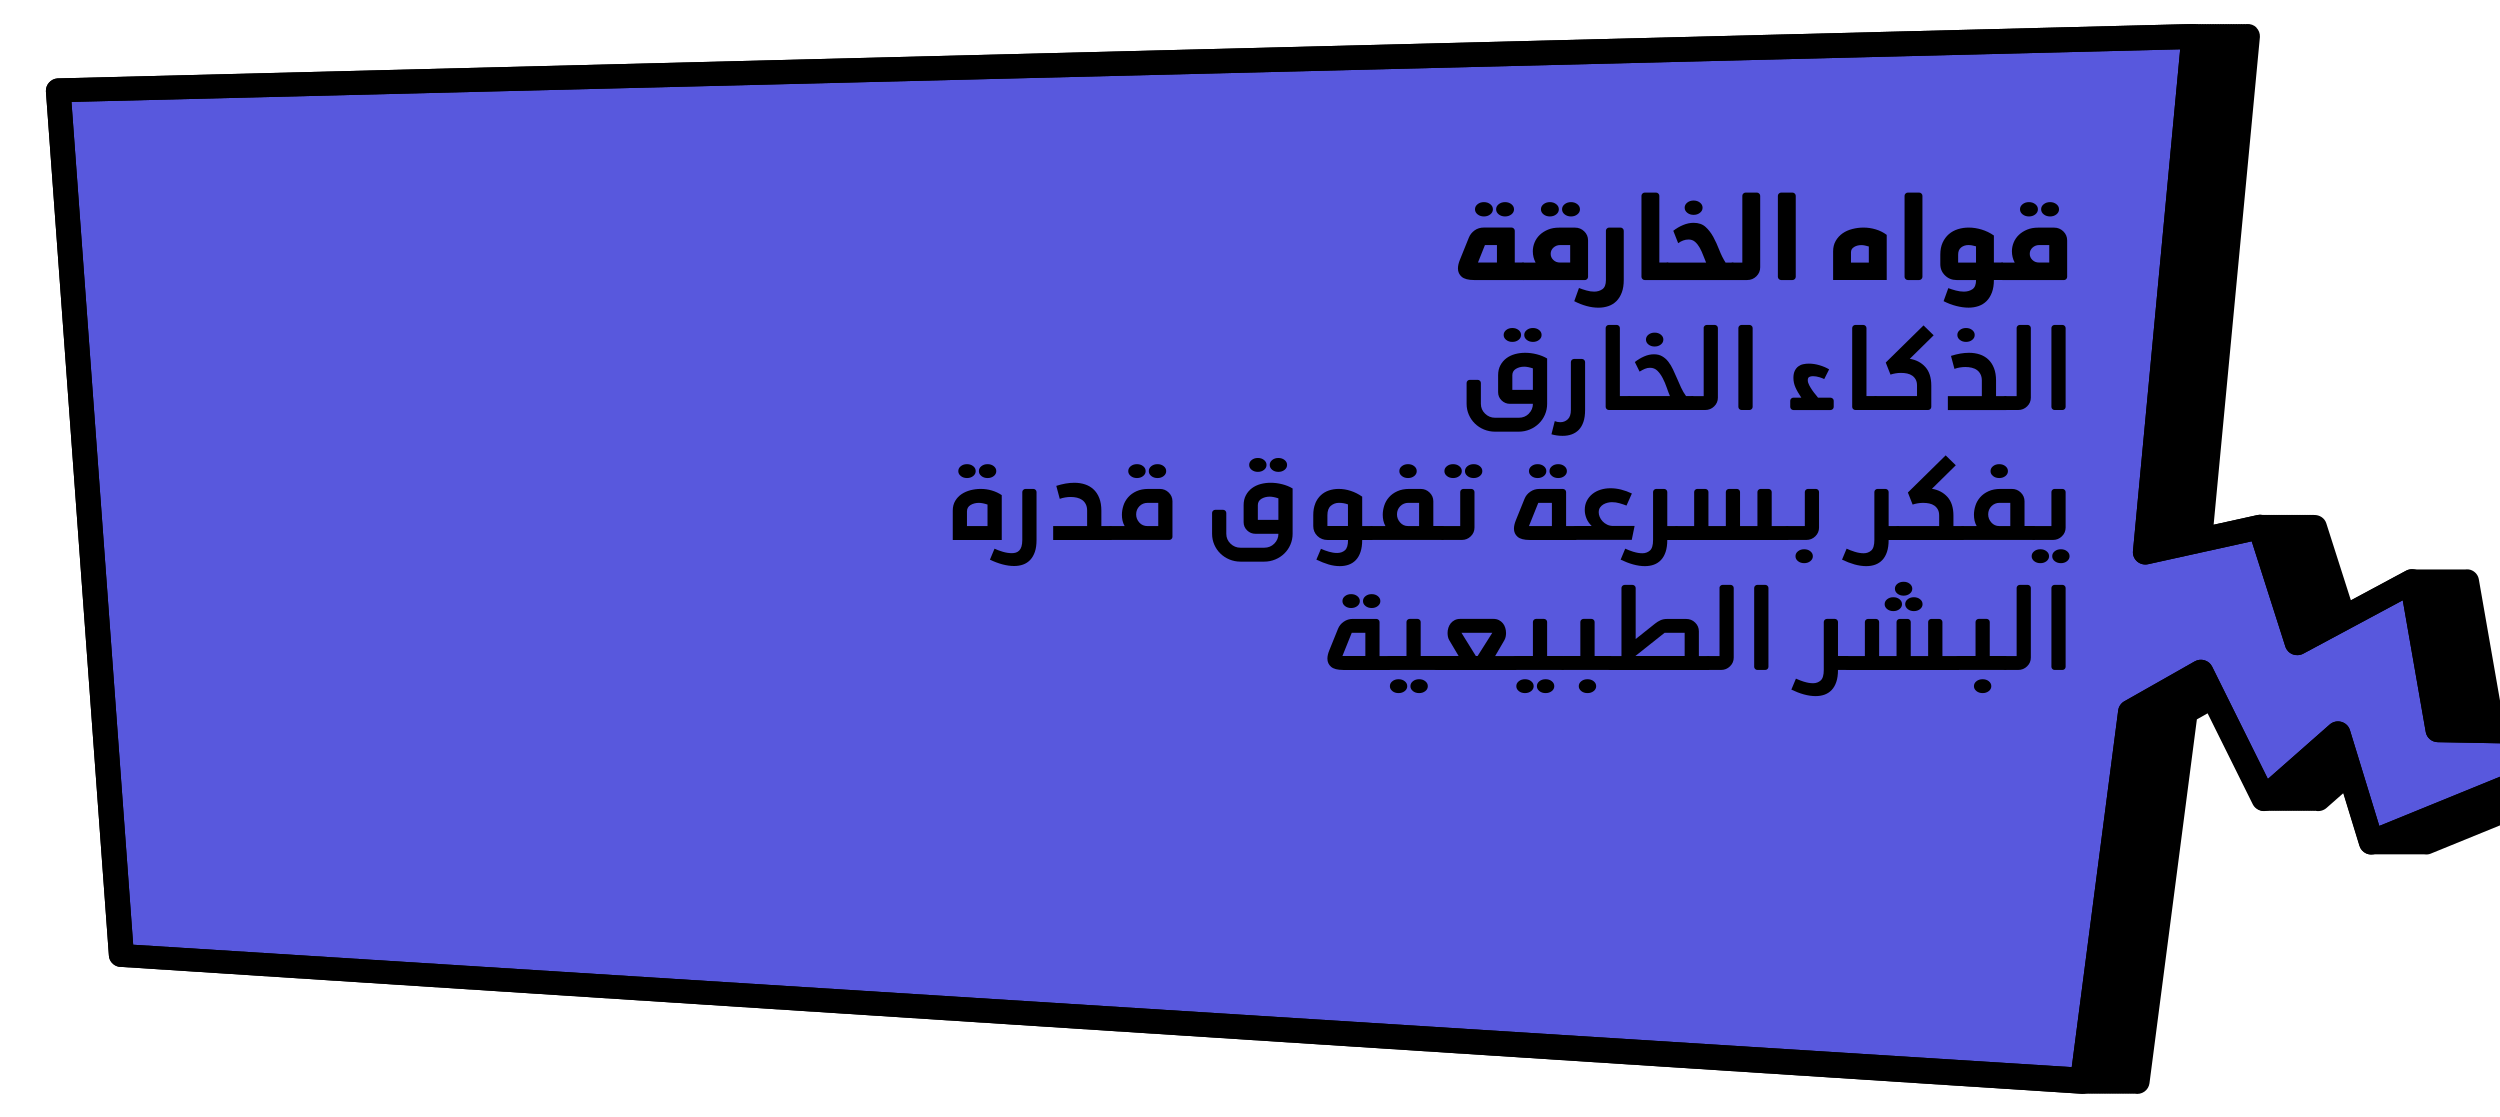 <?xml version="1.0" encoding="UTF-8"?>
<svg id="Layer_1" xmlns="http://www.w3.org/2000/svg" version="1.1" viewBox="0 0 784.8 350.74">
  <!-- Generator: Adobe Illustrator 29.7.1, SVG Export Plug-In . SVG Version: 2.1.1 Build 8)  -->
  <defs>
    <style>
      .st0 {
        fill: #5858dd;
      }
    </style>
  </defs>
  <g>
    <path d="M708.29,8.65c.8.78,1.2,1.88,1.14,2.96l-14.53,153.11,13.76-3.04c.52-.12,1.04-.11,1.54-.02.27,0,.54-.05.81,0,.27,0,.54-.05.81,0,.27,0,.54-.05.81,0,.27,0,.54-.05.81,0,.27,0,.55-.05.81,0,.27,0,.54-.05.81,0,.27,0,.54-.05.81,0,.27,0,.54-.05.81,0,.27,0,.54-.05.81,0,.27,0,.54-.05.81,0,.27,0,.54-.05.81,0,.27,0,.54-.05.81,0,.27,0,.54-.05.81,0,.27,0,.54-.05.81,0,.27,0,.54-.05.81,0,.27,0,.55-.05.81,0,.27,0,.55-.05.81,0,.27,0,.54-.05.81,0,.27,0,.55-.05.81,0,.27,0,.54-.05.81,0,1.73-.05,3.33.95,3.86,2.62l7.73,24.2,17.4-9.34c.69-.37,1.46-.44,2.23-.37.27-.03.53-.02.81,0,.27-.03.53-.02.81,0,.27-.03.53-.02.81,0,.27-.03.53-.02.81,0,.27-.03.53-.02.81,0,.27-.03.53-.02.81,0,.27-.03.53-.02.81,0,.27-.03.53-.02.81,0,.27-.03.53-.02.81,0,.27-.03.53-.02.81,0,.28-.03.53-.02.81,0,.28-.03.53-.02.81,0,.27-.03.53-.02.81,0,.28-.03.53-.02.81,0,.27-.03.53-.02.81,0,.27-.03.53-.02.81,0,.28-.03.53-.02.81,0,.27-.03.53-.02.81,0,.27-.03.53-.02.81,0,.27-.03.53-.02.81,0,.73-.09,1.47-.04,2.16.29,1.14.54,1.94,1.58,2.15,2.8l7.6,43.55,59.56,1.08c1.85.03,3.42,1.33,3.77,3.11.05.24.07.48.07.71,0,1.52-.93,2.93-2.41,3.53l-83.73,34.15c-.63.26-1.29.29-1.95.21-.27.03-.53.03-.81,0-.27.03-.53.03-.81,0-.27.03-.53.03-.81,0-.27.03-.53.03-.81,0-.27.03-.53.03-.81,0-.27.03-.53.03-.81,0-.27.03-.53.03-.81,0-.27.03-.53.03-.81,0-.27.03-.53.03-.81,0-.27.03-.53.03-.81,0-.28.03-.53.03-.81,0-.27.03-.53.03-.81,0-.27.03-.53.03-.81,0-.27.03-.53.03-.81,0-.27.03-.53.03-.81,0-.27.03-.53.03-.81,0-.27.03-.53.03-.81,0-.27.03-.53.03-.81,0-.27.03-.53.03-.81,0-.27.03-.53.03-.81,0-.69.06-1.39.01-2.03-.29-1-.46-1.75-1.32-2.07-2.36l-5.09-16.61-5.33,4.7c-.91.8-2.16,1.14-3.36.91-.02,0-.04-.02-.06-.03-.25,0-.49.08-.74.03-.02,0-.04-.02-.06-.03-.25,0-.49.08-.74.03-.02,0-.04-.02-.06-.03-.25,0-.49.08-.74.03-.02,0-.04-.02-.06-.03-.25,0-.49.08-.74.03-.02,0-.04-.02-.06-.03-.25,0-.49.08-.74.03-.02,0-.04-.02-.06-.03-.25,0-.49.08-.74.03-.02,0-.04-.02-.06-.03-.25,0-.49.08-.74.03-.02,0-.04-.02-.06-.03-.25,0-.49.08-.74.03-.02,0-.04-.02-.06-.03-.25,0-.49.08-.74.03-.02,0-.04-.02-.06-.03-.25,0-.49.08-.74.03-.02,0-.04-.02-.06-.03-.25,0-.49.08-.74.03-.02,0-.04-.02-.06-.03-.25,0-.49.08-.74.03-.02,0-.04-.02-.06-.03-.25,0-.49.08-.74.03-.02,0-.04-.02-.06-.03-.25,0-.49.08-.74.03-.02,0-.04-.02-.06-.03-.25,0-.49.08-.74.03-.02,0-.04-.02-.06-.03-.25,0-.49.08-.74.03-.02,0-.04-.02-.06-.03-.25,0-.49.08-.74.03-.02,0-.04-.02-.06-.03-.25,0-.49.08-.74.03-.02,0-.04-.02-.06-.03-.25,0-.49.08-.74.03-.02,0-.04-.02-.06-.03-.25,0-.49.08-.74.03-.02,0-.04-.02-.06-.03-.25,0-.49.08-.74.03-1.21-.23-2.23-1-2.77-2.09l-14.22-28.64-3.55,2.01-14.88,114.23c-.14,1.06-.72,2.01-1.6,2.63s-1.99.85-3.05.64h-.02c-.26,0-.52.05-.79,0h-.02c-.26,0-.52.05-.79,0h-.02c-.26,0-.52.05-.79,0h-.02c-.26,0-.52.05-.79,0h-.02c-.26,0-.52.05-.79,0h-.02c-.26,0-.52.05-.79,0h-.02c-.26,0-.53.05-.79,0h-.02c-.26,0-.52.05-.79,0h-.02c-.26,0-.52.05-.79,0h-.02c-.26,0-.52.05-.79,0h-.02c-.26,0-.52.05-.79,0h-.02c-.26,0-.52.05-.79,0h-.02c-.26,0-.52.05-.79,0h-.02c-.26,0-.52.05-.79,0h-.02c-.26,0-.52.05-.79,0h-.02c-.26,0-.52.05-.79,0h-.02c-.26,0-.52.05-.79,0h-.02c-.26,0-.52.05-.79,0h-.02c-.26,0-.53.05-.79,0h-.02c-.26,0-.52.05-.79,0h-.02c-.26,0-.53.05-.79,0L37.3,303.48c-1.74-.34-3.02-1.79-3.12-3.53L14.41,28.65c-.09-2.02,1.5-3.89,3.64-4.04L688.32,7.54c.09,0,.17.04.26.04l.55-.04c.09,0,.17.04.26.04l.55-.04c.09,0,.17.04.26.04l.55-.04c.09,0,.17.04.26.04l.55-.04c.09,0,.17.04.26.04l.55-.04c.09,0,.17.04.26.04l.55-.04c.09,0,.17.04.26.04l.55-.04c.09,0,.17.04.26.04l.55-.04c.09,0,.17.04.26.04l.55-.04c.09,0,.17.04.26.04l.55-.04c.09,0,.17.04.26.04l.55-.04c.09,0,.17.04.26.04l.55-.04c.09,0,.17.04.26.04l.55-.04c.09,0,.17.04.26.04l.55-.04c.09,0,.17.04.26.04l.55-.04c.09,0,.17.04.26.04l.55-.04c.09,0,.17.04.26.04l.55-.04c.09,0,.17.04.26.04l.55-.04c.09,0,.17.04.26.04l.55-.04c.09,0,.17.04.26.04l.55-.04c.09,0,.17.04.26.04l.55-.04c1.13-.08,2.23.33,3.03,1.11h-.07Z"/>
    <path class="st0" d="M669.57,173.13c-.08,1.2.43,2.37,1.36,3.16.94.78,2.2,1.09,3.4.82l32.53-7.19,10.56,33.06c.35,1.1,1.18,1.98,2.27,2.41,1.09.43,2.31.36,3.34-.19l31.24-16.77,7.22,41.37c.31,1.81,1.9,3.15,3.78,3.18l44.15.8-62.51,25.49-9.22-30.08c-.39-1.26-1.4-2.23-2.69-2.59s-2.67-.04-3.67.84l-19.4,17.08-17.5-35.26c-.47-.96-1.33-1.68-2.37-1.99-1.04-.31-2.16-.19-3.1.35l-22.09,12.52c-1.05.6-1.76,1.64-1.92,2.83l-14.59,112.02L41.81,296.57,22.44,32,684.4,15.48l-14.83,157.66h0Z"/>
    <path d="M691.35,8.65c-.8-.78-1.9-1.18-3.03-1.11L18.05,24.62c-2.14.14-3.72,2.01-3.64,4.04l19.77,271.29c.1,1.74,1.38,3.19,3.12,3.53l615.62,39.84c1.07.21,2.17-.02,3.05-.64.89-.62,1.47-1.57,1.6-2.63l14.88-114.23,16.78-9.51,17.94,36.14c.53,1.08,1.56,1.85,2.77,2.09,1.2.23,2.45-.11,3.36-.91l18.67-16.45,8.69,28.36c.32,1.04,1.07,1.89,2.07,2.36,1,.47,2.15.49,3.18.07l83.73-34.15c1.48-.6,2.41-2.01,2.41-3.53,0-.24-.02-.47-.07-.71-.35-1.78-1.92-3.08-3.77-3.11l-59.56-1.08-7.6-43.55c-.21-1.22-1.01-2.26-2.15-2.8-1.14-.54-2.47-.5-3.58.09l-31.87,17.11-10.21-31.96c-.61-1.91-2.6-3.03-4.59-2.59l-30.95,6.84,14.78-156.91c.06-1.08-.34-2.18-1.14-2.96h.01ZM22.44,32L684.4,15.48l-14.83,157.66c-.08,1.2.43,2.37,1.36,3.16.94.78,2.2,1.09,3.4.82l32.53-7.19,10.56,33.06c.35,1.1,1.18,1.98,2.27,2.41,1.09.43,2.31.36,3.34-.19l31.24-16.77,7.22,41.37c.31,1.81,1.9,3.15,3.78,3.18l44.15.8-62.51,25.49-9.22-30.08c-.39-1.26-1.4-2.23-2.69-2.59s-2.67-.04-3.67.84l-19.4,17.08-17.5-35.26c-.47-.96-1.33-1.68-2.37-1.99-1.04-.31-2.16-.19-3.1.35l-22.09,12.52c-1.05.6-1.76,1.64-1.92,2.83l-14.59,112.02L41.81,296.57,22.44,32Z"/>
  </g>
  <g>
    <path d="M478.33,87.91h-15.55c-1.83,0-3.14-.34-3.93-1.02-.78-.68-1.17-1.55-1.17-2.62,0-.8.2-1.7.61-2.7l2.8-6.94c.37-.93.98-1.7,1.81-2.3.83-.6,1.81-.9,2.93-.9h8.67c.27,0,.51.1.71.3.2.2.31.43.31.7v9.98h2.8v5.49h.01ZM463.85,67.3c-.54-.43-.82-.96-.82-1.6s.27-1.16.82-1.6,1.21-.65,1.99-.65,1.44.22,1.99.65.82.96.82,1.6-.27,1.17-.82,1.6c-.54.43-1.21.65-1.99.65s-1.44-.22-1.99-.65ZM469.92,82.42v-5.49h-3.77l-2.19,5.49h5.96ZM470.48,67.3c-.54-.43-.82-.96-.82-1.6s.27-1.16.82-1.6c.54-.43,1.21-.65,1.99-.65s1.44.22,1.99.65c.54.43.82.96.82,1.6s-.27,1.17-.82,1.6c-.54.43-1.21.65-1.99.65s-1.45-.22-1.99-.65Z"/>
    <path d="M476.85,83.92c0-.43.14-.79.43-1.07.29-.28.65-.42,1.1-.42h3.67c-.58-1.1-.87-2.28-.87-3.54,0-.96.19-1.9.56-2.79.37-.9.92-1.69,1.63-2.37s1.58-1.23,2.6-1.65c1.02-.42,2.17-.62,3.47-.62h5c1.12,0,2.08.39,2.88,1.17.8.78,1.2,1.72,1.2,2.82v11.48c0,.27-.1.5-.31.7-.2.2-.44.3-.71.3h-19.12c-.44,0-.81-.14-1.1-.42s-.43-.64-.43-1.07v-2.52ZM484.55,67.3c-.54-.43-.82-.96-.82-1.6s.27-1.16.82-1.6c.54-.43,1.21-.65,1.99-.65s1.44.22,1.99.65c.54.43.82.96.82,1.6s-.27,1.17-.82,1.6c-.54.43-1.21.65-1.99.65s-1.45-.22-1.99-.65ZM489.75,76.93c-.82,0-1.51.27-2.09.8s-.87,1.18-.87,1.95.27,1.37.82,1.92c.54.55,1.26.82,2.14.82h3.16v-5.49h-3.16ZM491.18,67.3c-.54-.43-.82-.96-.82-1.6s.27-1.16.82-1.6c.54-.43,1.21-.65,1.99-.65s1.44.22,1.99.65c.54.43.82.96.82,1.6s-.27,1.17-.82,1.6c-.54.43-1.21.65-1.99.65s-1.45-.22-1.99-.65Z"/>
    <path d="M504.12,72.44c0-.27.1-.5.31-.7.2-.2.44-.3.71-.3h3.57c.27,0,.51.1.71.3.2.2.31.43.31.7v15.47c0,1.5-.2,2.79-.61,3.89s-.97,2-1.68,2.72c-.71.71-1.55,1.24-2.52,1.57s-2.01.5-3.14.5c-1.19,0-2.43-.17-3.72-.52s-2.58-.86-3.87-1.52l1.48-4.14c.68.27,1.45.52,2.32.77s1.69.37,2.47.37c.99,0,1.84-.26,2.57-.77s1.1-1.47,1.1-2.87v-15.47h-.01Z"/>
    <path d="M519.88,60.46c.27,0,.51.1.71.3s.31.43.31.7v20.96h2.8v5.49h-7.39c-.27,0-.51-.1-.71-.3-.2-.2-.31-.43-.31-.7v-25.45c0-.27.1-.5.31-.7s.44-.3.71-.3c0,0,3.57,0,3.57,0Z"/>
    <path d="M522.22,83.92c0-.43.14-.79.43-1.07s.65-.42,1.1-.42h11.83c-.31-.7-.61-1.46-.92-2.29s-.66-1.61-1.07-2.35c-.41-.73-.89-1.35-1.45-1.85s-1.25-.75-2.07-.75c-.58,0-1.14.1-1.68.3-.54.2-1.07.48-1.58.85l-1.53-3.89c.92-.73,1.94-1.33,3.06-1.8s2.23-.7,3.31-.7c1.56,0,2.82.43,3.77,1.3s1.77,1.93,2.45,3.19,1.3,2.62,1.86,4.07,1.21,2.75,1.96,3.92h2.45v5.49h-20.39c-.44,0-.81-.14-1.1-.42s-.43-.64-.43-1.07v-2.5h0ZM529.67,66.8c-.54-.43-.82-.96-.82-1.6s.27-1.16.82-1.6c.54-.43,1.21-.65,1.99-.65s1.44.22,1.99.65c.54.43.82.96.82,1.6s-.27,1.17-.82,1.6c-.54.43-1.21.65-1.99.65s-1.45-.22-1.99-.65Z"/>
    <path d="M546.95,82.42v-20.96c0-.27.1-.5.31-.7.2-.2.44-.3.71-.3h3.57c.27,0,.51.1.71.3s.31.43.31.7v22.46c0,1.1-.4,2.04-1.2,2.82s-1.76,1.17-2.88,1.17h-4.33c-.44,0-.81-.14-1.1-.42s-.43-.64-.43-1.07v-2.5c0-.43.14-.79.43-1.07s.65-.42,1.1-.42h2.8Z"/>
    <path d="M562.7,60.46c.27,0,.51.1.71.3s.31.43.31.7v25.45c0,.27-.1.5-.31.7-.2.2-.44.3-.71.3h-3.57c-.27,0-.51-.1-.71-.3-.2-.2-.31-.43-.31-.7v-25.45c0-.27.1-.5.31-.7s.44-.3.71-.3c0,0,3.57,0,3.57,0Z"/>
    <path d="M575.45,87.91v-8.98c0-1.26.27-2.37.82-3.32s1.26-1.73,2.14-2.35c.88-.62,1.9-1.07,3.06-1.37s2.33-.45,3.52-.45c1.29,0,2.58.19,3.85.57,1.27.38,2.42.96,3.44,1.72v14.17h-16.83ZM586.66,82.42v-5.04c-.44-.13-.86-.24-1.25-.32s-.74-.12-1.04-.12c-.92,0-1.7.2-2.34.6-.65.4-.97.95-.97,1.65v3.24h5.61-.01Z"/>
    <path d="M602.47,60.46c.27,0,.51.1.71.3s.31.43.31.7v25.45c0,.27-.1.5-.31.7-.2.2-.44.3-.71.3h-3.57c-.27,0-.51-.1-.71-.3-.2-.2-.31-.43-.31-.7v-25.45c0-.27.1-.5.31-.7s.44-.3.71-.3c0,0,3.57,0,3.57,0Z"/>
    <path d="M614.2,87.91c-1.43,0-2.63-.48-3.62-1.45-.99-.96-1.48-2.15-1.48-3.54v-2.99c0-1.46.25-2.73.74-3.79s1.15-1.95,1.96-2.65c.82-.7,1.76-1.21,2.83-1.55,1.07-.33,2.2-.5,3.39-.5,1.33,0,2.68.21,4.05.62,1.38.42,2.66,1.04,3.85,1.87v8.48h2.8v5.49h-2.8c0,1.5-.2,2.79-.61,3.89s-.97,2-1.68,2.72c-.71.71-1.56,1.24-2.52,1.57-.97.33-2.01.5-3.13.5-1.19,0-2.47-.17-3.85-.52s-2.71-.86-4-1.52l1.48-4.09c.71.27,1.5.52,2.37.75s1.71.35,2.52.35c1.05,0,1.95-.26,2.7-.77.75-.52,1.12-1.47,1.12-2.87h-6.12ZM620.31,82.42v-5.09c-.88-.27-1.68-.4-2.4-.4-.88,0-1.64.25-2.27.75s-.94,1.25-.94,2.25v2.5h5.61Z"/>
    <path d="M627.25,83.92c0-.43.15-.79.43-1.07.29-.28.66-.42,1.1-.42h3.67c-.58-1.1-.87-2.28-.87-3.54,0-.96.19-1.9.56-2.79.37-.9.92-1.69,1.63-2.37s1.58-1.23,2.6-1.65,2.17-.62,3.47-.62h5c1.12,0,2.08.39,2.88,1.17s1.2,1.72,1.2,2.82v11.48c0,.27-.1.5-.31.7-.2.2-.44.3-.71.3h-19.12c-.44,0-.81-.14-1.1-.42s-.43-.64-.43-1.07v-2.52ZM634.94,67.3c-.54-.43-.82-.96-.82-1.6s.27-1.16.82-1.6,1.21-.65,1.99-.65,1.44.22,1.99.65.82.96.82,1.6-.27,1.17-.82,1.6c-.54.43-1.21.65-1.99.65s-1.44-.22-1.99-.65ZM640.14,76.93c-.82,0-1.51.27-2.09.8-.58.53-.87,1.18-.87,1.95s.27,1.37.82,1.92c.54.55,1.26.82,2.14.82h3.16v-5.49h-3.16ZM641.57,67.3c-.54-.43-.82-.96-.82-1.6s.27-1.16.82-1.6c.54-.43,1.21-.65,1.99-.65s1.44.22,1.99.65c.54.43.82.96.82,1.6s-.27,1.17-.82,1.6c-.54.43-1.21.65-1.99.65s-1.45-.22-1.99-.65Z"/>
    <path d="M479.92,129.85c.86-.86,1.29-1.89,1.29-3.08h-7.2c-1.03,0-1.9-.36-2.63-1.07s-1.09-1.57-1.09-2.57v-5.34c0-1.2.24-2.24.72-3.13s1.11-1.63,1.89-2.21,1.68-1.01,2.7-1.29,2.08-.41,3.18-.41c1.19,0,2.4.15,3.62.46s2.32.75,3.28,1.33v14.23c0,1.2-.23,2.33-.69,3.4-.46,1.07-1.1,2-1.91,2.79s-1.76,1.42-2.85,1.87-2.25.68-3.47.68h-7.44c-1.22,0-2.38-.23-3.47-.68s-2.04-1.08-2.85-1.87-1.45-1.72-1.91-2.79-.69-2.2-.69-3.4v-6.56c0-.26.1-.49.3-.68.2-.19.43-.29.7-.29h2.48c.26,0,.5.1.7.29s.3.42.3.68v6.56c0,1.2.44,2.23,1.31,3.08.88.86,1.93,1.29,3.15,1.29h7.44c1.26,0,2.32-.43,3.18-1.29h-.04ZM472.82,103.6c.53-.42,1.17-.63,1.94-.63s1.41.21,1.94.63.79.94.79,1.55-.26,1.13-.79,1.55-1.17.63-1.94.63-1.41-.21-1.94-.63-.79-.94-.79-1.55.26-1.13.79-1.55ZM481.21,115.64c-1.09-.36-2-.53-2.73-.53-.99,0-1.86.23-2.61.68-.74.45-1.12,1.12-1.12,1.99v4.61h6.45v-6.75h0ZM479.28,103.6c.53-.42,1.17-.63,1.94-.63s1.41.21,1.93.63c.53.42.79.94.79,1.55s-.26,1.13-.79,1.55-1.17.63-1.93.63-1.41-.21-1.94-.63-.79-.94-.79-1.55.26-1.13.79-1.55Z"/>
    <path d="M489.8,132.54c.93,0,1.71-.31,2.36-.92s.97-1.59.97-2.91v-15.06c0-.26.1-.49.3-.68.2-.19.43-.29.69-.29h2.48c.26,0,.5.1.69.29s.3.42.3.68v15.06c0,1.46-.17,2.7-.52,3.72-.35,1.02-.83,1.85-1.46,2.5s-1.37,1.12-2.23,1.43-1.8.46-2.83.46c-1.22,0-2.4-.16-3.52-.49l1.04-4.13c.56.23,1.14.34,1.74.34h-.01Z"/>
    <path d="M508.21,102.29c.2.19.3.42.3.68v21.37h3.23v4.37h-6.7c-.26,0-.5-.1-.69-.29s-.3-.42-.3-.68v-24.77c0-.26.1-.49.3-.68.2-.19.43-.29.69-.29h2.48c.26,0,.5.1.69.29h0Z"/>
    <path d="M510.66,124.75c.28-.28.64-.41,1.07-.41h12.5c-.33-.78-.67-1.68-1.02-2.7-.35-1.02-.76-1.99-1.24-2.91s-1.03-1.7-1.66-2.33c-.63-.63-1.41-.95-2.33-.95-.56,0-1.11.11-1.64.34s-1.08.52-1.64.87l-1.49-3.01c.89-.71,1.86-1.29,2.9-1.75s2.08-.68,3.1-.68,1.85.21,2.58.63,1.37.98,1.91,1.68c.55.7,1.03,1.5,1.46,2.4.43.91.85,1.85,1.27,2.82.41.97.84,1.94,1.29,2.92.45.97.97,1.86,1.56,2.67h2.28v4.37h-19.85c-.43,0-.79-.14-1.07-.41s-.42-.62-.42-1.04v-1.46c0-.42.14-.77.42-1.04h.02ZM517.49,105.05c.53-.42,1.17-.63,1.94-.63s1.41.21,1.94.63.79.94.79,1.55-.26,1.13-.79,1.55-1.17.63-1.94.63-1.41-.21-1.94-.63-.79-.94-.79-1.55.26-1.13.79-1.55Z"/>
    <path d="M534.8,102.97c0-.26.1-.49.3-.68s.43-.29.7-.29h2.48c.26,0,.5.1.7.29s.3.42.3.68v21.86c0,1.07-.39,1.98-1.17,2.74-.78.76-1.71,1.14-2.8,1.14h-3.72c-.43,0-.79-.14-1.07-.41s-.42-.62-.42-1.04v-1.46c0-.42.14-.77.42-1.04.28-.28.64-.41,1.07-.41h3.23v-21.37h-.02Z"/>
    <path d="M549.89,102.29c.2.19.3.42.3.68v24.77c0,.26-.1.49-.3.68s-.43.29-.7.29h-2.48c-.26,0-.5-.1-.7-.29-.2-.19-.3-.42-.3-.68v-24.77c0-.26.1-.49.3-.68s.43-.29.7-.29h2.48c.26,0,.5.1.7.29Z"/>
    <path d="M562.29,128.42c-.2-.19-.3-.42-.3-.68v-1.94c0-.26.1-.49.3-.68s.43-.29.7-.29h2.48c-.79-1.17-1.41-2.23-1.84-3.21-.43-.97-.64-1.98-.64-3.01,0-.87.14-1.6.42-2.19.28-.58.65-1.04,1.09-1.38.45-.34.96-.58,1.54-.7.58-.13,1.18-.19,1.81-.19,1.09,0,2.21.17,3.35.51s2.14.77,3,1.29l-1.54,3.06c-.26-.16-.75-.36-1.46-.58s-1.41-.34-2.11-.34c-.43,0-.8.08-1.12.24s-.47.5-.47,1.02c0,.49.15,1.01.45,1.58s.63,1.11.99,1.63.73.99,1.09,1.41.6.71.69.87h3.92c.26,0,.5.1.7.29s.3.42.3.68v1.94c0,.26-.1.49-.3.68s-.43.29-.7.29h-11.66c-.26,0-.5-.1-.7-.29h.01Z"/>
    <path d="M585.62,102.29c.2.19.3.42.3.68v21.37h3.22v4.37h-6.7c-.26,0-.5-.1-.7-.29-.2-.19-.3-.42-.3-.68v-24.77c0-.26.1-.49.3-.68s.43-.29.7-.29h2.48c.26,0,.5.1.7.29h0Z"/>
    <path d="M588.07,128.29c-.28-.28-.42-.62-.42-1.04v-1.46c0-.42.14-.77.42-1.04.28-.28.64-.41,1.07-.41h12.65v-3.3c0-.75-.13-1.37-.4-1.87s-.63-.91-1.09-1.24c-.46-.32-1-.55-1.61-.68s-1.27-.19-1.96-.19c-.56,0-1.13.05-1.71.15s-1.1.23-1.56.39l-1.49-3.79,11.86-11.66,3.18,3.11-7.49,7.38c1.98.32,3.61,1.17,4.86,2.55s1.89,3.33,1.89,5.85v6.7c0,.26-.1.49-.3.68s-.43.29-.69.29h-16.13c-.43,0-.79-.14-1.07-.41h0Z"/>
    <path d="M622.14,124.34v-4.86c0-.78-.14-1.44-.42-1.99-.28-.55-.65-1-1.12-1.33-.46-.34-1.01-.58-1.64-.73s-1.29-.22-1.99-.22c-.56,0-1.14.05-1.74.15s-1.16.24-1.69.44l-1.09-4.08c1.03-.32,2-.57,2.93-.73s1.84-.24,2.73-.24c1.22,0,2.35.17,3.37.51,1.03.34,1.92.87,2.68,1.58s1.36,1.62,1.79,2.72.65,2.41.65,3.93v4.86h3.23v4.37h-18.36v-4.37h10.67ZM615.24,103.6c.53-.42,1.17-.63,1.94-.63s1.41.21,1.93.63.79.94.79,1.55-.26,1.13-.79,1.55-1.17.63-1.93.63-1.41-.21-1.94-.63-.79-.94-.79-1.55.26-1.13.79-1.55Z"/>
    <path d="M633.06,102.97c0-.26.1-.49.3-.68s.43-.29.69-.29h2.48c.26,0,.5.1.69.29.2.19.3.42.3.68v21.86c0,1.07-.39,1.98-1.17,2.74-.78.76-1.71,1.14-2.8,1.14h-3.72c-.43,0-.79-.14-1.07-.41s-.42-.62-.42-1.04v-1.46c0-.42.14-.77.42-1.04.28-.28.64-.41,1.07-.41h3.23v-21.37h0Z"/>
    <path d="M648.14,102.29c.2.19.3.42.3.68v24.77c0,.26-.1.49-.3.68-.2.19-.43.29-.69.29h-2.48c-.26,0-.5-.1-.69-.29s-.3-.42-.3-.68v-24.77c0-.26.1-.49.3-.68s.43-.29.69-.29h2.48c.26,0,.5.1.69.29Z"/>
    <path d="M299.09,160.28c0-1.17.26-2.18.77-3.04s1.17-1.56,1.98-2.11,1.75-.96,2.8-1.24c1.06-.27,2.13-.41,3.23-.41,1.19,0,2.35.16,3.47.49s2.17.81,3.13,1.46v14.08h-15.38v-9.23h0ZM301.62,146.34c.53-.42,1.17-.63,1.94-.63s1.41.21,1.94.63.79.94.79,1.55-.26,1.13-.79,1.55-1.17.63-1.94.63-1.41-.21-1.94-.63-.79-.94-.79-1.55.26-1.13.79-1.55ZM310.01,158.39c-1.09-.36-2-.53-2.73-.53-.99,0-1.86.23-2.61.68-.74.45-1.12,1.12-1.12,1.99v4.61h6.45v-6.75h0ZM308.08,146.34c.53-.42,1.17-.63,1.94-.63s1.41.21,1.94.63.79.94.79,1.55-.26,1.13-.79,1.55-1.17.63-1.94.63-1.41-.21-1.94-.63-.79-.94-.79-1.55.26-1.13.79-1.55Z"/>
    <path d="M321.23,153.77c.2-.19.43-.29.69-.29h2.48c.26,0,.5.1.69.29.2.19.3.42.3.68v15.06c0,1.46-.17,2.7-.52,3.72-.35,1.02-.83,1.86-1.46,2.53-.63.66-1.37,1.15-2.23,1.46-.86.31-1.8.46-2.83.46-1.16,0-2.37-.17-3.65-.51-1.27-.34-2.59-.83-3.94-1.48l1.44-3.45c.76.36,1.63.68,2.6.97.98.29,1.93.44,2.85.44.46,0,.89-.06,1.29-.19s.74-.35,1.04-.66.53-.73.69-1.26.25-1.21.25-2.02v-15.06c0-.26.1-.49.3-.68h0Z"/>
    <path d="M341.27,165.14v-4.86c0-.78-.14-1.44-.42-1.99s-.65-1-1.12-1.33-1.01-.58-1.64-.73-1.29-.22-1.98-.22c-.56,0-1.14.05-1.74.15-.6.1-1.16.24-1.69.44l-1.09-4.08c1.03-.32,2-.57,2.93-.73s1.84-.24,2.73-.24c1.22,0,2.35.17,3.37.51,1.03.34,1.92.87,2.68,1.58.76.71,1.36,1.62,1.79,2.72.43,1.1.65,2.41.65,3.93v4.86h3.23v4.37h-18.36v-4.37h10.67-.01Z"/>
    <path d="M347.9,165.55c.28-.28.64-.41,1.07-.41h4.07c-.3-.52-.51-1.08-.65-1.68s-.2-1.22-.2-1.87c0-.94.16-1.89.47-2.87s.81-1.85,1.49-2.62c.68-.78,1.55-1.41,2.6-1.89,1.06-.49,2.32-.73,3.77-.73h3.57c1.09,0,2.03.38,2.8,1.14.78.76,1.17,1.68,1.17,2.74v11.17c0,.26-.1.49-.3.68-.2.19-.43.29-.69.29h-18.11c-.43,0-.79-.14-1.07-.41s-.42-.62-.42-1.04v-1.46c0-.42.14-.77.42-1.04h0ZM354.97,146.34c.53-.42,1.17-.63,1.94-.63s1.41.21,1.94.63.79.94.79,1.55-.26,1.13-.79,1.55-1.17.63-1.94.63-1.41-.21-1.94-.63-.79-.94-.79-1.55.26-1.13.79-1.55ZM357.7,158.9c-.69.7-1.04,1.56-1.04,2.6,0,.94.33,1.78.99,2.53s1.52,1.12,2.58,1.12h3.37v-7.29h-3.37c-.99,0-1.84.35-2.53,1.04h0ZM361.42,146.34c.53-.42,1.17-.63,1.94-.63s1.41.21,1.94.63.79.94.79,1.55-.26,1.13-.79,1.55-1.17.63-1.94.63-1.41-.21-1.94-.63-.79-.94-.79-1.55.26-1.13.79-1.55Z"/>
    <path d="M400.03,170.65c.86-.86,1.29-1.89,1.29-3.08h-7.2c-1.03,0-1.9-.36-2.63-1.07s-1.09-1.57-1.09-2.57v-5.34c0-1.2.24-2.24.72-3.13s1.11-1.63,1.89-2.21,1.68-1.01,2.7-1.29c1.03-.28,2.08-.41,3.18-.41,1.19,0,2.4.15,3.62.46,1.22.31,2.32.75,3.27,1.33v14.23c0,1.2-.23,2.33-.69,3.4s-1.1,2-1.91,2.79-1.76,1.42-2.85,1.87-2.25.68-3.47.68h-7.44c-1.22,0-2.38-.23-3.47-.68s-2.04-1.08-2.85-1.87-1.45-1.72-1.91-2.79c-.46-1.07-.69-2.2-.69-3.4v-6.56c0-.26.1-.49.3-.68.2-.19.43-.29.69-.29h2.48c.26,0,.5.1.69.29.2.19.3.42.3.68v6.56c0,1.2.44,2.23,1.31,3.08.88.86,1.93,1.29,3.15,1.29h7.44c1.26,0,2.32-.43,3.18-1.29h0ZM392.93,144.4c.53-.42,1.17-.63,1.94-.63s1.41.21,1.93.63.79.94.79,1.55-.26,1.13-.79,1.55-1.17.63-1.93.63-1.41-.21-1.94-.63-.79-.94-.79-1.55.26-1.13.79-1.55ZM401.32,156.44c-1.09-.36-2-.53-2.73-.53-.99,0-1.86.23-2.61.68-.74.45-1.12,1.12-1.12,1.99v4.61h6.45v-6.75h0ZM399.38,144.4c.53-.42,1.17-.63,1.93-.63s1.41.21,1.94.63.79.94.79,1.55-.26,1.13-.79,1.55-1.17.63-1.94.63-1.41-.21-1.93-.63-.79-.94-.79-1.55.26-1.13.79-1.55Z"/>
    <path d="M412.88,158.05c.43-1.04,1.01-1.89,1.74-2.57.73-.68,1.57-1.18,2.53-1.51.96-.32,1.99-.49,3.08-.49,1.26,0,2.51.2,3.77.61,1.26.41,2.46,1.01,3.62,1.82v9.23h3.23v4.37h-3.23c0,1.46-.17,2.7-.52,3.74-.35,1.04-.83,1.89-1.46,2.55s-1.37,1.15-2.23,1.46-1.8.46-2.83.46c-1.16,0-2.33-.18-3.52-.53-1.19-.36-2.46-.86-3.82-1.51l1.44-3.4c.79.36,1.63.66,2.51.92s1.73.39,2.56.39c.99,0,1.81-.28,2.46-.85s.97-1.64.97-3.23h-6.45c-1.26,0-2.32-.42-3.18-1.26s-1.29-1.88-1.29-3.11v-3.4c0-1.42.21-2.65.65-3.69h-.03ZM423.15,158.34c-.86-.32-1.8-.49-2.83-.49-.96,0-1.8.31-2.53.92s-1.09,1.6-1.09,2.96v3.4h6.45v-6.8h0Z"/>
    <path d="M429.78,169.09c-.28-.28-.42-.62-.42-1.04v-1.46c0-.42.14-.77.42-1.04.28-.28.64-.41,1.07-.41h4.07c-.3-.52-.51-1.08-.65-1.68-.13-.6-.2-1.22-.2-1.87,0-.94.16-1.89.47-2.87s.81-1.85,1.49-2.62c.68-.78,1.55-1.41,2.61-1.89,1.06-.49,2.32-.73,3.77-.73h3.57c1.09,0,2.03.38,2.8,1.14.78.76,1.17,1.68,1.17,2.74v7.77h3.23v4.37h-22.33c-.43,0-.79-.14-1.07-.41h0ZM445.48,157.85h-3.37c-.99,0-1.84.35-2.53,1.04-.69.7-1.04,1.56-1.04,2.6,0,.94.33,1.78.99,2.53s1.49,1.12,2.48,1.12h3.47v-7.29ZM440.07,146.34c.53-.42,1.17-.63,1.94-.63s1.41.21,1.94.63.79.94.79,1.55-.26,1.13-.79,1.55-1.17.63-1.94.63-1.41-.21-1.94-.63-.79-.94-.79-1.55.26-1.13.79-1.55Z"/>
    <path d="M452.11,165.55c.28-.28.64-.41,1.07-.41h5.21v-10.69c0-.26.1-.49.3-.68.2-.19.43-.29.7-.29h2.48c.26,0,.5.1.7.29s.3.42.3.68v11.17c0,1.07-.39,1.98-1.17,2.74s-1.71,1.14-2.8,1.14h-5.71c-.43,0-.79-.14-1.07-.41s-.42-.62-.42-1.04v-1.46c0-.42.14-.77.42-1.04h-.01ZM454.22,146.34c.53-.42,1.17-.63,1.94-.63s1.41.21,1.94.63.79.94.79,1.55-.26,1.13-.79,1.55-1.17.63-1.94.63-1.41-.21-1.94-.63-.79-.94-.79-1.55.26-1.13.79-1.55ZM460.67,146.34c.53-.42,1.17-.63,1.94-.63s1.41.21,1.93.63.79.94.79,1.55-.26,1.13-.79,1.55-1.17.63-1.93.63-1.41-.21-1.94-.63-.79-.94-.79-1.55.26-1.13.79-1.55Z"/>
    <path d="M480.22,169.51c-1.79,0-3.06-.33-3.82-1-.76-.66-1.14-1.51-1.14-2.55,0-.78.2-1.65.59-2.62l2.73-6.75c.36-.91.97-1.65,1.81-2.23s1.78-.87,2.8-.87h7.44c.26,0,.5.1.7.29s.3.42.3.68v10.69h3.22v4.37h-14.64.01ZM480.76,146.34c.53-.42,1.17-.63,1.93-.63s1.41.21,1.94.63.79.94.79,1.55-.26,1.13-.79,1.55-1.17.63-1.94.63-1.41-.21-1.93-.63-.79-.94-.79-1.55.26-1.13.79-1.55ZM487.17,157.85h-4.27l-2.93,7.29h7.2v-7.29h0ZM487.21,146.34c.53-.42,1.17-.63,1.94-.63s1.41.21,1.94.63.79.94.79,1.55-.26,1.13-.79,1.55-1.17.63-1.94.63-1.41-.21-1.94-.63-.79-.94-.79-1.55.26-1.13.79-1.55Z"/>
    <path d="M493.82,165.52c.3-.26.65-.39,1.04-.39h4.81c-.76-.75-1.31-1.55-1.66-2.43s-.52-1.75-.52-2.62c0-1.07.21-2.02.65-2.87.43-.84,1.01-1.55,1.74-2.14.73-.58,1.58-1.03,2.56-1.34s2.03-.46,3.15-.46c1.06,0,2.15.14,3.27.41,1.12.28,2.27.69,3.42,1.24l-1.69,3.79c-.66-.26-1.39-.5-2.18-.73s-1.6-.34-2.43-.34c-.4,0-.83.06-1.31.17s-.93.29-1.34.53-.76.57-1.04.97-.42.91-.42,1.53c0,.45.1.92.3,1.41.2.49.5.95.89,1.38.4.44.88.79,1.46,1.07s1.23.41,1.96.41h6.65l-.89,4.37h-17.37c-.43,0-.79-.14-1.07-.41s-.42-.62-.42-1.04v-1.46c0-.45.15-.81.45-1.07v.02Z"/>
    <path d="M512.8,173.22c.98.31,1.91.46,2.8.46s1.71-.29,2.36-.87.97-1.68.97-3.3v-15.06c0-.26.1-.49.3-.68.2-.19.43-.29.69-.29h2.48c.26,0,.5.1.69.29s.3.42.3.68v10.69h3.23v4.37h-3.23c0,1.46-.17,2.7-.52,3.74-.35,1.04-.83,1.89-1.46,2.55s-1.37,1.15-2.23,1.46-1.8.46-2.83.46c-1.16,0-2.37-.18-3.65-.53s-2.59-.86-3.95-1.51l1.44-3.45c.76.36,1.63.69,2.6,1h.01Z"/>
    <path d="M525.55,169.09c-.28-.28-.42-.62-.42-1.04v-1.46c0-.42.14-.77.42-1.04.28-.28.64-.41,1.07-.41h5.21v-10.69c0-.26.1-.49.3-.68.2-.19.43-.29.7-.29h2.48c.26,0,.5.1.7.29s.3.42.3.68v10.69h5.46v-10.69c0-.26.1-.49.3-.68s.43-.29.69-.29h2.48c.26,0,.5.1.69.29.2.19.3.42.3.68v10.69h5.46v-10.69c0-.26.1-.49.3-.68.2-.19.43-.29.7-.29h2.48c.26,0,.5.1.7.29s.3.42.3.68v10.69h5.21v4.37h-34.74c-.43,0-.79-.14-1.07-.41h-.02Z"/>
    <path d="M560.29,165.55c.28-.28.64-.41,1.07-.41h5.21v-10.69c0-.26.1-.49.3-.68s.43-.29.69-.29h2.48c.26,0,.5.1.69.29.2.19.3.42.3.68v11.17c0,1.07-.39,1.98-1.17,2.74s-1.71,1.14-2.8,1.14h-5.71c-.43,0-.79-.14-1.07-.41s-.42-.62-.42-1.04v-1.46c0-.42.14-.77.42-1.04h.01ZM564.43,173.05c.53-.42,1.17-.63,1.94-.63s1.41.21,1.93.63.79.94.79,1.55-.26,1.13-.79,1.56c-.53.42-1.17.63-1.93.63s-1.41-.21-1.94-.63-.79-.94-.79-1.56.26-1.13.79-1.55Z"/>
    <path d="M582.27,173.22c.98.31,1.91.46,2.8.46s1.71-.29,2.36-.87c.65-.58.97-1.68.97-3.3v-15.06c0-.26.1-.49.3-.68s.43-.29.7-.29h2.48c.26,0,.5.1.7.29.2.19.3.42.3.68v10.69h3.23v4.37h-3.23c0,1.46-.17,2.7-.52,3.74s-.83,1.89-1.46,2.55-1.37,1.15-2.23,1.46c-.86.31-1.8.46-2.83.46-1.16,0-2.37-.18-3.65-.53-1.27-.36-2.59-.86-3.94-1.51l1.44-3.45c.76.36,1.63.69,2.61,1h-.03Z"/>
    <path d="M595.02,169.09c-.28-.28-.42-.62-.42-1.04v-1.46c0-.42.14-.77.42-1.04.28-.28.64-.41,1.07-.41h12.65v-3.3c0-.75-.13-1.37-.4-1.87s-.63-.91-1.09-1.24c-.46-.32-1-.55-1.61-.68-.61-.13-1.27-.19-1.96-.19-.56,0-1.13.05-1.71.15-.58.1-1.1.23-1.56.39l-1.49-3.79,11.86-11.66,3.18,3.11-7.49,7.38c1.98.32,3.61,1.17,4.86,2.55s1.89,3.33,1.89,5.85v3.3h3.23v4.37h-20.34c-.43,0-.79-.14-1.07-.41h-.02Z"/>
    <path d="M615.37,169.09c-.28-.28-.42-.62-.42-1.04v-1.46c0-.42.14-.77.42-1.04.28-.28.64-.41,1.07-.41h4.07c-.3-.52-.51-1.08-.65-1.68-.13-.6-.2-1.22-.2-1.87,0-.94.16-1.89.47-2.87s.81-1.85,1.49-2.62c.68-.78,1.55-1.41,2.61-1.89,1.06-.49,2.32-.73,3.77-.73h3.57c1.09,0,2.03.38,2.8,1.14.78.76,1.17,1.68,1.17,2.74v7.77h3.23v4.37h-22.33c-.43,0-.79-.14-1.07-.41h0ZM631.07,157.85h-3.37c-.99,0-1.84.35-2.53,1.04-.69.7-1.04,1.56-1.04,2.6,0,.94.33,1.78.99,2.53s1.49,1.12,2.48,1.12h3.47v-7.29h0ZM625.66,146.34c.53-.42,1.17-.63,1.94-.63s1.41.21,1.94.63.79.94.79,1.55-.26,1.13-.79,1.55-1.17.63-1.94.63-1.41-.21-1.94-.63-.79-.94-.79-1.55.26-1.13.79-1.55Z"/>
    <path d="M637.7,165.55c.28-.28.64-.41,1.07-.41h5.21v-10.69c0-.26.1-.49.3-.68s.43-.29.69-.29h2.48c.26,0,.5.1.69.29.2.19.3.42.3.68v11.17c0,1.07-.39,1.98-1.17,2.74s-1.71,1.14-2.8,1.14h-5.71c-.43,0-.79-.14-1.07-.41s-.42-.62-.42-1.04v-1.46c0-.42.14-.77.42-1.04h.01ZM638.57,173.05c.53-.42,1.17-.63,1.94-.63s1.41.21,1.94.63.79.94.79,1.55-.26,1.13-.79,1.56c-.53.42-1.17.63-1.94.63s-1.41-.21-1.94-.63-.79-.94-.79-1.56.26-1.13.79-1.55ZM645.02,173.05c.53-.42,1.17-.63,1.94-.63s1.41.21,1.93.63.79.94.79,1.55-.26,1.13-.79,1.56c-.53.42-1.17.63-1.93.63s-1.41-.21-1.94-.63-.79-.94-.79-1.56.26-1.13.79-1.55Z"/>
    <path d="M421.66,210.31c-1.79,0-3.06-.33-3.82-1-.76-.66-1.14-1.51-1.14-2.55,0-.78.2-1.65.6-2.62l2.73-6.75c.36-.91.97-1.65,1.81-2.23s1.78-.87,2.8-.87h7.44c.26,0,.5.1.69.29.2.19.3.42.3.68v10.69h3.23v4.37h-14.64,0ZM422.21,187.14c.53-.42,1.17-.63,1.94-.63s1.41.21,1.94.63.79.94.79,1.55-.26,1.13-.79,1.55-1.17.63-1.94.63-1.41-.21-1.94-.63-.79-.94-.79-1.55.26-1.13.79-1.55ZM428.61,198.65h-4.27l-2.93,7.29h7.2v-7.29h0ZM428.66,187.14c.53-.42,1.17-.63,1.94-.63s1.41.21,1.93.63.79.94.79,1.55-.26,1.13-.79,1.55-1.17.63-1.93.63-1.41-.21-1.94-.63-.79-.94-.79-1.55.26-1.13.79-1.55Z"/>
    <path d="M435.24,206.35c.28-.28.64-.41,1.07-.41h5.21v-10.69c0-.26.1-.49.3-.68s.43-.29.69-.29h2.48c.26,0,.5.1.69.29.2.19.3.42.3.68v10.69h5.21v4.37h-14.89c-.43,0-.79-.14-1.07-.41s-.42-.62-.42-1.04v-1.46c0-.42.14-.77.42-1.04h.01ZM437.1,213.85c.53-.42,1.17-.63,1.93-.63s1.41.21,1.94.63.79.94.79,1.55-.26,1.13-.79,1.55-1.17.63-1.94.63-1.41-.21-1.93-.63-.79-.94-.79-1.55.26-1.13.79-1.55ZM443.55,213.85c.53-.42,1.17-.63,1.94-.63s1.41.21,1.94.63.79.94.79,1.55-.26,1.13-.79,1.55-1.17.63-1.94.63-1.41-.21-1.94-.63-.79-.94-.79-1.55.26-1.13.79-1.55Z"/>
    <path d="M450.12,206.35c.28-.28.64-.41,1.07-.41h6.7l-2.93-4.95c-.2-.32-.34-.69-.42-1.09-.08-.4-.12-.8-.12-1.19,0-.55.08-1.09.25-1.63.17-.53.41-1,.74-1.41.33-.4.74-.74,1.24-1s1.08-.39,1.74-.39h10.42c.66,0,1.24.13,1.74.39s.91.59,1.24,1,.58.87.74,1.41.25,1.08.25,1.63c0,.39-.04.78-.12,1.17s-.22.76-.42,1.12l-2.88,4.95h6.65v4.37h-24.81c-.43,0-.79-.14-1.07-.41s-.42-.62-.42-1.04v-1.46c0-.42.14-.77.42-1.04v-.02ZM458.78,198.65l4.52,7.29h.55l4.61-7.29h-9.68,0Z"/>
    <path d="M474.93,206.35c.28-.28.64-.41,1.07-.41h5.21v-10.69c0-.26.1-.49.3-.68s.43-.29.69-.29h2.48c.26,0,.5.1.69.29.2.19.3.42.3.68v10.69h5.21v4.37h-14.89c-.43,0-.79-.14-1.07-.41s-.42-.62-.42-1.04v-1.46c0-.42.14-.77.42-1.04h.01ZM476.79,213.85c.53-.42,1.17-.63,1.93-.63s1.41.21,1.94.63.79.94.79,1.55-.26,1.13-.79,1.55-1.17.63-1.94.63-1.41-.21-1.93-.63-.79-.94-.79-1.55.26-1.13.79-1.55ZM483.25,213.85c.53-.42,1.17-.63,1.94-.63s1.41.21,1.94.63.79.94.79,1.55-.26,1.13-.79,1.55-1.17.63-1.94.63-1.41-.21-1.94-.63-.79-.94-.79-1.55.26-1.13.79-1.55Z"/>
    <path d="M489.82,206.35c.28-.28.64-.41,1.07-.41h5.21v-10.69c0-.26.1-.49.3-.68.2-.19.43-.29.7-.29h2.48c.26,0,.5.1.7.29s.3.42.3.68v10.69h5.21v4.37h-14.89c-.43,0-.79-.14-1.07-.41s-.42-.62-.42-1.04v-1.46c0-.42.14-.77.42-1.04h0ZM496.4,213.85c.53-.42,1.17-.63,1.94-.63s1.41.21,1.94.63.79.94.79,1.55-.26,1.13-.79,1.55-1.17.63-1.94.63-1.41-.21-1.94-.63-.79-.94-.79-1.55.26-1.13.79-1.55Z"/>
    <path d="M504.71,209.9c-.28-.28-.42-.62-.42-1.04v-1.46c0-.42.14-.77.42-1.04.28-.28.64-.41,1.07-.41h3.23v-21.37c0-.26.1-.49.3-.68.2-.19.43-.29.69-.29h2.48c.26,0,.5.1.69.29.2.19.3.42.3.68v16.03l6.1-4.86c.53-.42,1.09-.77,1.69-1.04.59-.27,1.27-.41,2.03-.41h6.05c1.09,0,2.03.38,2.8,1.14.78.76,1.17,1.68,1.17,2.74v7.77h3.23v4.37h-30.77c-.43,0-.79-.14-1.07-.41h.01ZM528.85,205.94v-7.29h-6.3l-9.18,7.29h15.48Z"/>
    <path d="M539.77,184.57c0-.26.1-.49.3-.68.2-.19.43-.29.7-.29h2.48c.26,0,.5.1.7.29.2.19.3.42.3.68v21.86c0,1.07-.39,1.98-1.17,2.74s-1.71,1.14-2.8,1.14h-3.72c-.43,0-.79-.14-1.07-.41s-.42-.62-.42-1.04v-1.46c0-.42.14-.77.42-1.04.28-.28.64-.41,1.07-.41h3.23v-21.37h-.02Z"/>
    <path d="M554.85,183.89c.2.19.3.42.3.68v24.77c0,.26-.1.49-.3.68s-.43.29-.7.29h-2.48c-.26,0-.5-.1-.7-.29-.2-.19-.3-.42-.3-.68v-24.77c0-.26.1-.49.3-.68.2-.19.43-.29.7-.29h2.48c.26,0,.5.1.7.29Z"/>
    <path d="M566.39,214.02c.98.31,1.91.46,2.8.46s1.71-.29,2.36-.87.97-1.68.97-3.3v-15.06c0-.26.1-.49.3-.68.2-.19.43-.29.69-.29h2.48c.26,0,.5.1.69.29s.3.42.3.68v10.69h3.23v4.37h-3.23c0,1.46-.17,2.7-.52,3.74-.35,1.04-.83,1.89-1.46,2.55s-1.37,1.15-2.23,1.46-1.8.46-2.83.46c-1.16,0-2.37-.18-3.65-.53s-2.59-.86-3.95-1.51l1.44-3.45c.76.36,1.63.69,2.6,1h.01Z"/>
    <path d="M579.14,209.9c-.28-.28-.42-.62-.42-1.04v-1.46c0-.42.14-.77.42-1.04.28-.28.64-.41,1.07-.41h5.21v-10.69c0-.26.1-.49.3-.68.2-.19.43-.29.7-.29h2.48c.26,0,.5.1.7.29s.3.42.3.68v10.69h5.46v-10.69c0-.26.1-.49.3-.68s.43-.29.69-.29h2.48c.26,0,.5.1.69.29.2.19.3.42.3.68v10.69h5.46v-10.69c0-.26.1-.49.3-.68.2-.19.43-.29.7-.29h2.48c.26,0,.5.1.7.29s.3.42.3.68v10.69h5.21v4.37h-34.74c-.43,0-.79-.14-1.07-.41h-.02ZM592.42,188.11c.53-.42,1.17-.63,1.94-.63s1.41.21,1.93.63.79.94.79,1.55-.26,1.13-.79,1.55-1.17.63-1.93.63-1.41-.21-1.94-.63-.79-.94-.79-1.55.26-1.13.79-1.55ZM595.64,183.26c.53-.42,1.17-.63,1.94-.63s1.41.21,1.93.63.79.94.79,1.55-.26,1.13-.79,1.55-1.17.63-1.93.63-1.41-.21-1.94-.63-.79-.94-.79-1.55.26-1.13.79-1.55ZM598.87,188.11c.53-.42,1.17-.63,1.93-.63s1.41.21,1.94.63.79.94.79,1.55-.26,1.13-.79,1.55-1.17.63-1.94.63-1.41-.21-1.93-.63-.79-.94-.79-1.55.26-1.13.79-1.55Z"/>
    <path d="M613.88,206.35c.28-.28.64-.41,1.07-.41h5.21v-10.69c0-.26.1-.49.3-.68s.43-.29.69-.29h2.48c.26,0,.5.1.69.29.2.19.3.42.3.68v10.69h5.21v4.37h-14.89c-.43,0-.79-.14-1.07-.41s-.42-.62-.42-1.04v-1.46c0-.42.14-.77.42-1.04h.01ZM620.45,213.85c.53-.42,1.17-.63,1.94-.63s1.41.21,1.93.63.79.94.79,1.55-.26,1.13-.79,1.55-1.17.63-1.93.63-1.41-.21-1.94-.63-.79-.94-.79-1.55.26-1.13.79-1.55Z"/>
    <path d="M633.06,184.57c0-.26.1-.49.3-.68.2-.19.43-.29.69-.29h2.48c.26,0,.5.1.69.29.2.19.3.42.3.68v21.86c0,1.07-.39,1.98-1.17,2.74s-1.71,1.14-2.8,1.14h-3.72c-.43,0-.79-.14-1.07-.41s-.42-.62-.42-1.04v-1.46c0-.42.14-.77.42-1.04.28-.28.64-.41,1.07-.41h3.23v-21.37h0Z"/>
    <path d="M648.14,183.89c.2.19.3.42.3.68v24.77c0,.26-.1.49-.3.68-.2.19-.43.29-.69.29h-2.48c-.26,0-.5-.1-.69-.29s-.3-.42-.3-.68v-24.77c0-.26.1-.49.3-.68.2-.19.43-.29.69-.29h2.48c.26,0,.5.1.69.29Z"/>
  </g>
</svg>